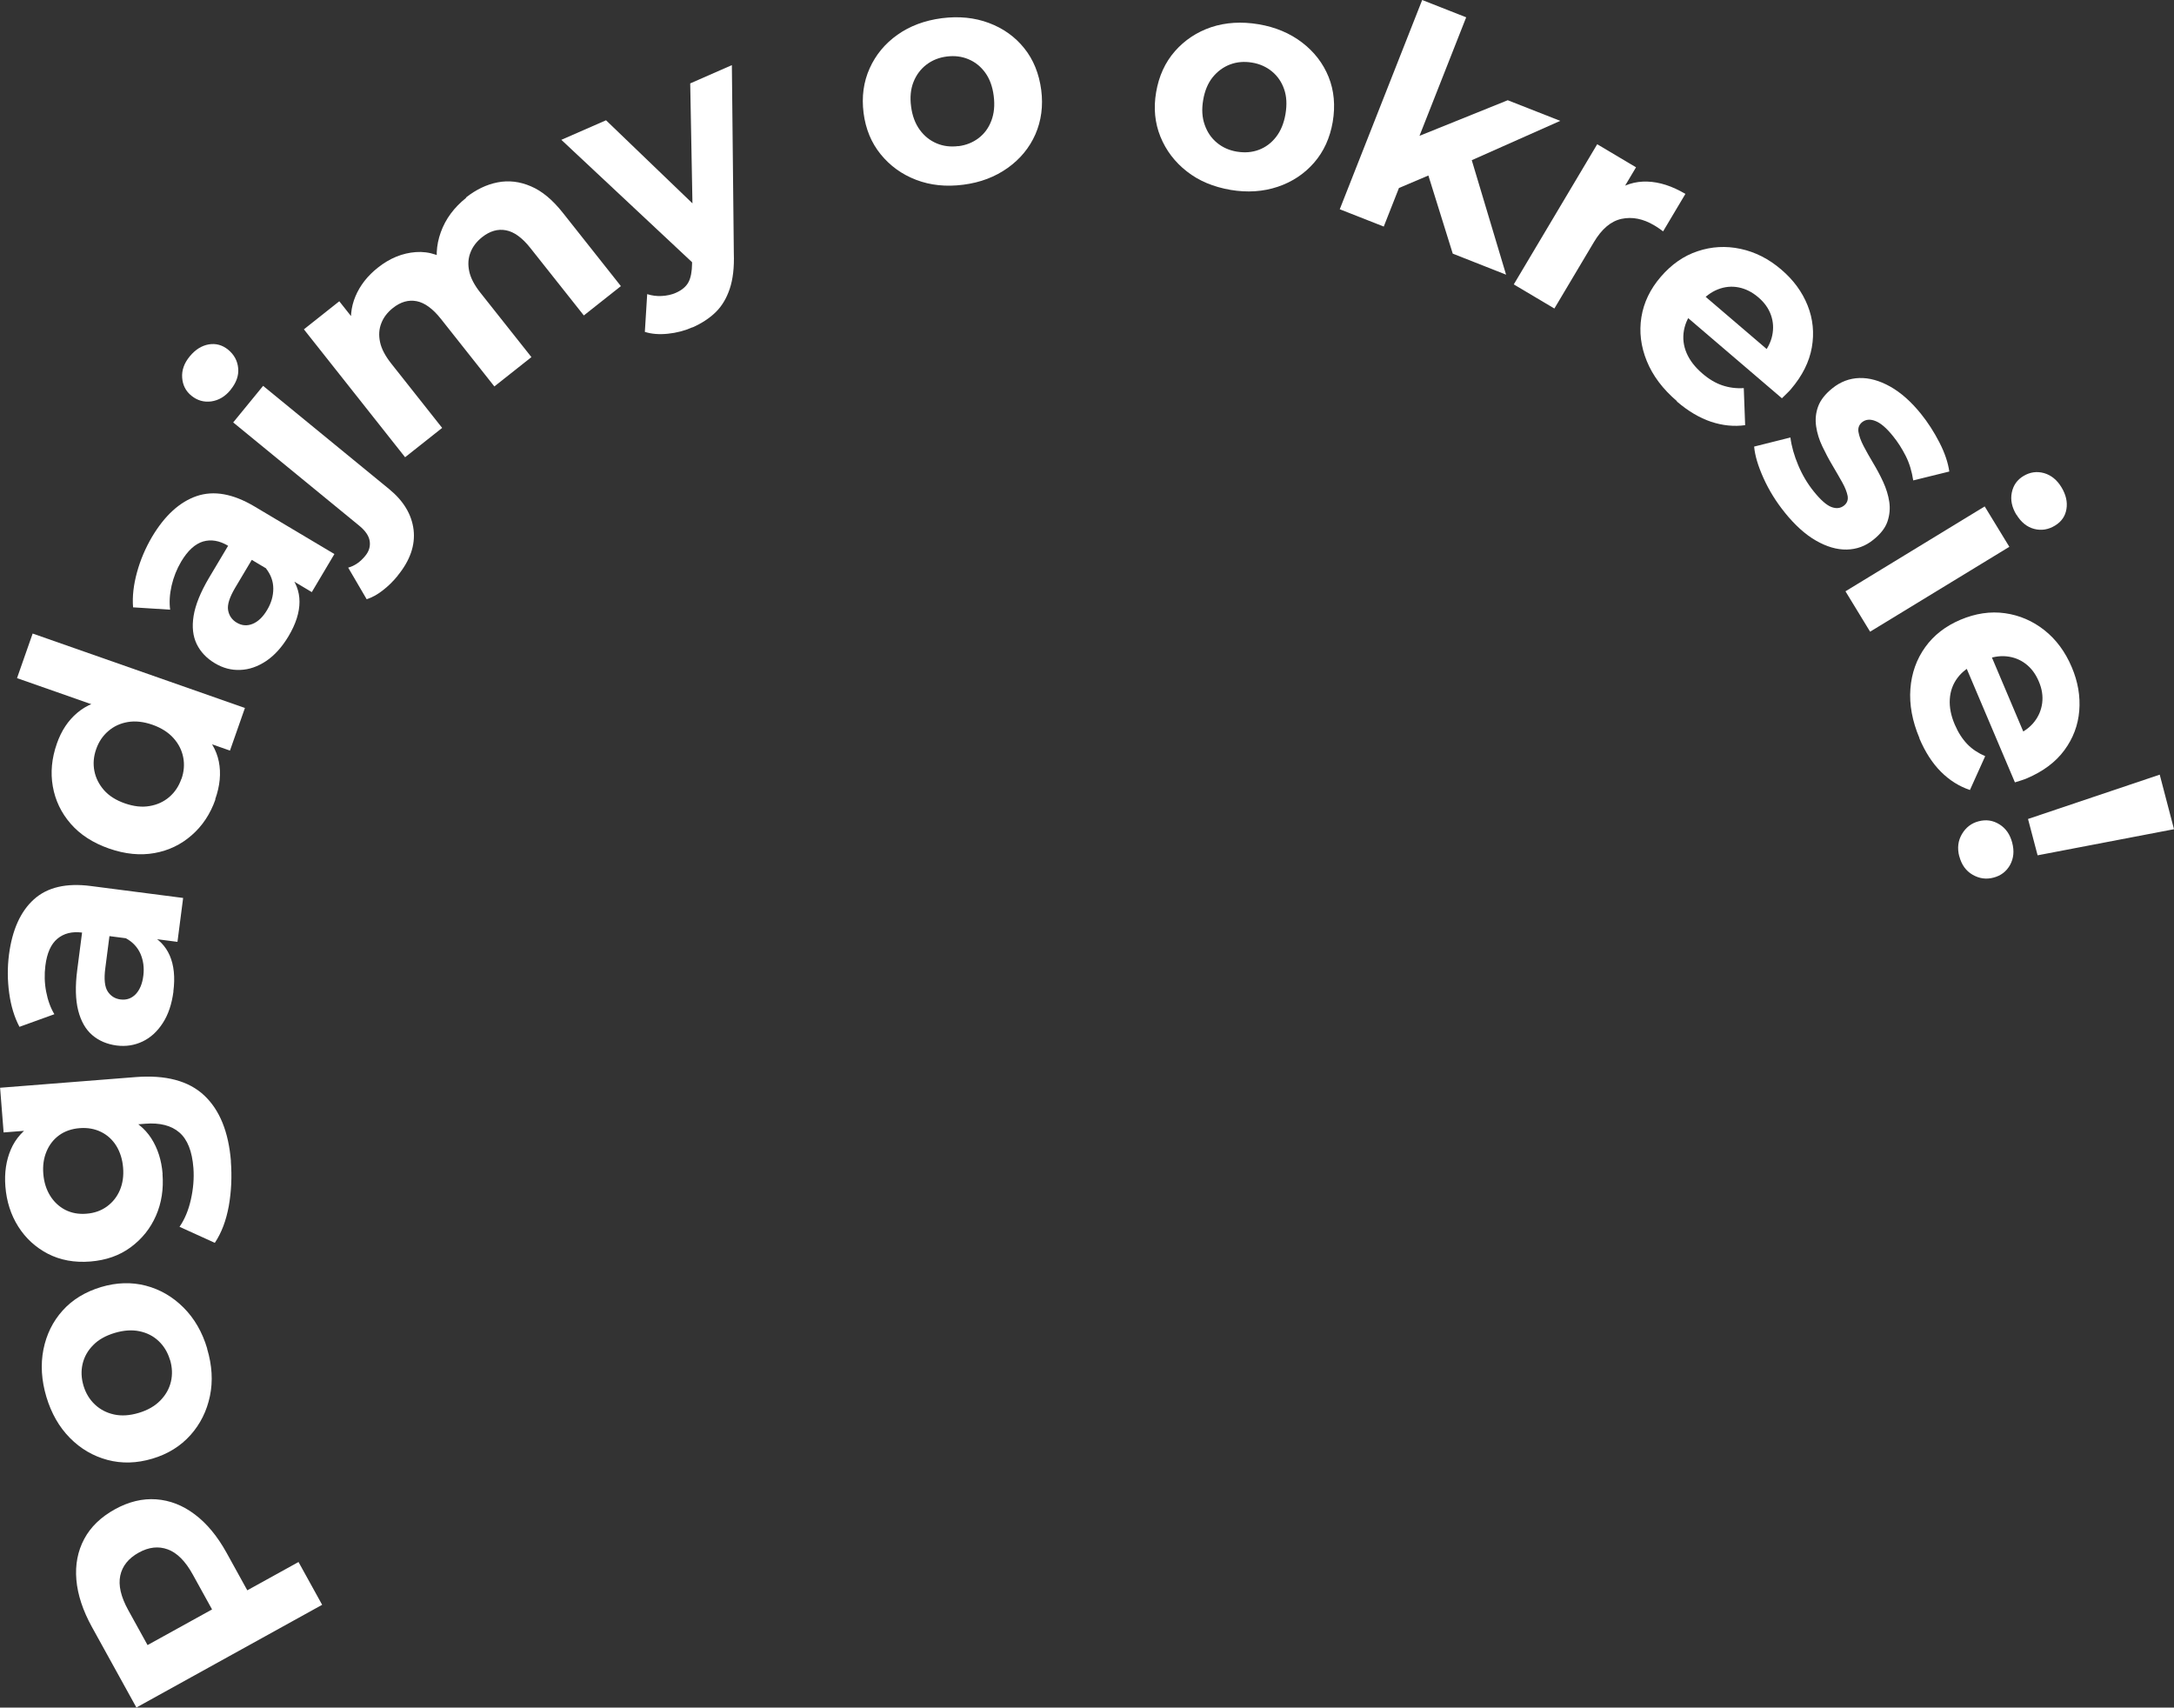<svg width="494" height="388" viewBox="0 0 494 388" fill="none" xmlns="http://www.w3.org/2000/svg">
<rect x="0" y="0" width="494" height="388" fill="#333333" stroke="none"/>
<g clip-path="url(#clip0_127_466)">
<path d="M73.187 364.645L30.994 387.975L20.907 369.711C18.819 365.934 17.641 362.335 17.352 358.935C17.063 355.536 17.663 352.448 19.13 349.693C20.596 346.938 22.929 344.694 26.106 342.938C29.239 341.205 32.372 340.45 35.482 340.672C38.593 340.894 41.526 342.027 44.258 344.094C46.991 346.138 49.413 349.071 51.502 352.848L58.589 365.69L51.791 363.779L67.832 354.914L73.231 364.69L73.187 364.645ZM52.835 363.135L50.591 370.045L43.792 357.736C42.126 354.714 40.237 352.825 38.126 352.048C36.016 351.27 33.816 351.515 31.527 352.781C29.195 354.07 27.795 355.825 27.328 358.002C26.862 360.202 27.462 362.801 29.128 365.823L35.927 378.132L28.884 376.354L52.812 363.135H52.835Z" fill="white"/>
<path d="M47.058 306.434C48.191 310.211 48.413 313.81 47.702 317.21C46.991 320.609 45.525 323.564 43.281 326.075C41.037 328.585 38.148 330.385 34.638 331.429C31.083 332.496 27.662 332.585 24.418 331.718C21.174 330.852 18.308 329.185 15.886 326.719C13.442 324.253 11.664 321.142 10.531 317.365C9.42 313.632 9.198 310.055 9.865 306.634C10.553 303.212 11.998 300.257 14.22 297.791C16.441 295.302 19.374 293.525 22.973 292.436C26.484 291.392 29.883 291.281 33.127 292.125C36.371 292.97 39.237 294.636 41.703 297.102C44.17 299.568 45.969 302.679 47.08 306.412L47.058 306.434ZM38.615 308.967C38.104 307.256 37.237 305.834 36.038 304.701C34.838 303.568 33.394 302.834 31.683 302.479C29.972 302.123 28.106 302.257 26.084 302.857C24.018 303.479 22.373 304.39 21.174 305.634C19.952 306.856 19.152 308.278 18.774 309.878C18.396 311.477 18.463 313.144 18.974 314.855C19.485 316.565 20.352 317.987 21.552 319.12C22.751 320.254 24.195 321.009 25.884 321.387C27.573 321.764 29.461 321.653 31.527 321.031C33.549 320.431 35.171 319.498 36.416 318.232C37.66 316.965 38.459 315.543 38.837 313.944C39.215 312.344 39.148 310.677 38.637 308.967H38.615Z" fill="white"/>
<path d="M52.458 263.864C52.724 267.352 52.569 270.729 51.991 274.017C51.391 277.306 50.347 280.105 48.814 282.394L40.793 278.75C41.948 277.084 42.815 275.04 43.37 272.573C43.926 270.107 44.126 267.708 43.948 265.375C43.659 261.575 42.593 258.887 40.748 257.309C38.927 255.732 36.327 255.065 32.994 255.332L27.44 255.776L18.108 255.821L8.776 256.687L0.822 257.309L0.022 247.156L30.795 244.734C37.66 244.201 42.859 245.578 46.392 248.889C49.925 252.199 51.947 257.198 52.48 263.886L52.458 263.864ZM36.927 266.752C37.194 270.174 36.705 273.351 35.438 276.239C34.172 279.128 32.261 281.505 29.706 283.394C27.151 285.282 24.107 286.349 20.53 286.637C16.908 286.926 13.709 286.326 10.887 284.882C8.088 283.416 5.844 281.372 4.155 278.706C2.466 276.039 1.489 272.995 1.222 269.574C0.978 266.463 1.4 263.664 2.466 261.175C3.533 258.687 5.333 256.687 7.865 255.154C10.398 253.621 13.709 252.688 17.841 252.355C21.907 252.044 25.329 252.444 28.062 253.555C30.795 254.665 32.905 256.376 34.372 258.642C35.838 260.931 36.705 263.619 36.949 266.73L36.927 266.752ZM27.973 265.308C27.817 263.442 27.306 261.797 26.44 260.375C25.573 258.976 24.418 257.909 22.974 257.198C21.53 256.487 19.93 256.198 18.13 256.332C16.308 256.465 14.731 257.021 13.464 257.931C12.176 258.865 11.22 260.087 10.576 261.62C9.932 263.153 9.687 264.841 9.843 266.73C9.998 268.618 10.509 270.24 11.376 271.662C12.242 273.062 13.398 274.151 14.798 274.884C16.22 275.617 17.841 275.928 19.663 275.773C21.441 275.639 22.996 275.084 24.307 274.129C25.618 273.173 26.596 271.929 27.24 270.418C27.884 268.885 28.128 267.196 27.973 265.308Z" fill="white"/>
<path d="M40.326 214.006L33.15 213.073L31.483 213.561L18.641 211.895C16.375 211.606 14.509 212.073 13.042 213.295C11.576 214.517 10.665 216.561 10.309 219.427C10.065 221.382 10.11 223.36 10.487 225.315C10.865 227.292 11.487 229.003 12.354 230.447L4.422 233.313C3.266 231.136 2.489 228.581 2.089 225.648C1.689 222.715 1.667 219.805 2.044 216.894C2.778 211.295 4.644 207.118 7.688 204.363C10.732 201.608 15.042 200.586 20.641 201.319L41.615 204.03L40.326 214.006ZM39.415 225.27C39.038 228.137 38.238 230.536 36.994 232.447C35.749 234.38 34.216 235.78 32.394 236.646C30.573 237.513 28.617 237.824 26.507 237.557C24.329 237.268 22.485 236.491 20.974 235.202C19.463 233.913 18.397 232.047 17.775 229.625C17.153 227.181 17.064 224.093 17.553 220.36L18.819 210.584L25.04 211.384L23.929 219.982C23.596 222.493 23.796 224.248 24.485 225.293C25.174 226.337 26.151 226.937 27.373 227.092C28.728 227.27 29.884 226.87 30.817 225.915C31.75 224.937 32.35 223.537 32.572 221.671C32.794 219.894 32.572 218.249 31.928 216.739C31.261 215.228 30.15 214.028 28.595 213.184L33.727 212.184C35.994 213.273 37.616 214.917 38.571 217.116C39.526 219.316 39.815 222.049 39.393 225.27H39.415Z" fill="white"/>
<path d="M52.257 170.547L45.103 168.036L34.771 164.193L24.218 161.215L3.866 154.083L7.421 143.952L55.656 160.86L52.257 170.547ZM48.947 181.656C47.791 184.945 45.992 187.655 43.57 189.766C41.148 191.899 38.326 193.254 35.105 193.832C31.883 194.409 28.439 194.076 24.795 192.81C21.107 191.521 18.197 189.633 16.041 187.144C13.886 184.656 12.553 181.834 11.998 178.679C11.442 175.524 11.753 172.302 12.909 168.992C13.931 166.037 15.486 163.704 17.574 161.949C19.641 160.193 22.218 159.171 25.284 158.883C28.35 158.594 31.95 159.171 36.06 160.616C40.126 162.038 43.303 163.815 45.547 165.904C47.791 168.014 49.191 170.392 49.724 173.036C50.257 175.68 49.991 178.546 48.902 181.612L48.947 181.656ZM41.237 176.99C41.814 175.346 41.948 173.702 41.637 172.102C41.326 170.48 40.592 169.014 39.415 167.703C38.237 166.392 36.66 165.392 34.66 164.682C32.616 163.971 30.75 163.771 29.039 164.059C27.328 164.348 25.84 165.037 24.595 166.126C23.351 167.192 22.44 168.547 21.863 170.192C21.263 171.88 21.129 173.524 21.44 175.146C21.751 176.768 22.485 178.212 23.618 179.523C24.773 180.834 26.351 181.834 28.395 182.545C30.394 183.234 32.261 183.456 33.994 183.145C35.727 182.856 37.215 182.167 38.459 181.101C39.704 180.034 40.637 178.657 41.215 176.968L41.237 176.99Z" fill="white"/>
<path d="M70.876 134.553L64.655 130.843L62.944 130.621L51.813 124C49.836 122.822 47.947 122.511 46.125 123.044C44.303 123.6 42.659 125.111 41.171 127.599C40.171 129.288 39.438 131.132 38.993 133.065C38.549 135.02 38.438 136.842 38.66 138.53L30.239 137.997C30.039 135.531 30.35 132.887 31.128 130.043C31.906 127.199 33.061 124.511 34.55 121.978C37.438 117.134 40.815 114.046 44.703 112.713C48.592 111.402 52.946 112.18 57.812 115.068L75.987 125.888L70.854 134.531L70.876 134.553ZM65.566 144.552C64.078 147.04 62.389 148.906 60.478 150.195C58.567 151.461 56.612 152.15 54.59 152.217C52.569 152.306 50.658 151.795 48.836 150.706C46.947 149.573 45.57 148.129 44.703 146.351C43.837 144.574 43.592 142.441 43.992 139.952C44.392 137.464 45.548 134.598 47.458 131.354L52.502 122.889L57.879 126.088L53.435 133.554C52.146 135.731 51.613 137.42 51.835 138.664C52.057 139.886 52.702 140.819 53.768 141.463C54.946 142.174 56.168 142.263 57.412 141.752C58.656 141.241 59.767 140.175 60.723 138.553C61.634 137.02 62.1 135.42 62.1 133.753C62.1 132.087 61.545 130.576 60.456 129.177L65.566 130.287C67.21 132.176 68.055 134.331 68.055 136.731C68.055 139.153 67.233 141.752 65.566 144.552Z" fill="white"/>
<path d="M52.413 88.562C51.168 90.095 49.702 90.961 48.013 91.206C46.347 91.428 44.858 91.006 43.525 89.939C42.192 88.873 41.503 87.473 41.392 85.784C41.281 84.096 41.859 82.496 43.125 80.963C44.392 79.43 45.814 78.541 47.436 78.252C49.058 77.986 50.524 78.386 51.835 79.452C53.212 80.585 53.968 81.985 54.123 83.674C54.279 85.362 53.679 86.984 52.413 88.54V88.562ZM90.383 130.799C89.339 132.087 88.206 133.198 86.962 134.154C85.74 135.109 84.518 135.775 83.318 136.153L79.119 128.977C80.585 128.577 81.874 127.688 83.007 126.288C83.851 125.266 84.185 124.155 84.007 122.956C83.829 121.756 83.029 120.6 81.652 119.467L52.99 95.983L59.789 87.673L88.406 111.113C91.717 113.824 93.561 116.912 93.983 120.4C94.383 123.889 93.183 127.355 90.361 130.799H90.383Z" fill="white"/>
<path d="M105.848 44.903C108.158 43.081 110.558 41.926 113.069 41.437C115.579 40.948 118.09 41.237 120.623 42.326C123.156 43.392 125.577 45.414 127.91 48.369L141.086 65.011L132.665 71.676L120.512 56.346C118.667 54.013 116.801 52.657 114.957 52.324C113.113 51.968 111.291 52.502 109.536 53.901C108.314 54.879 107.425 56.012 106.914 57.345C106.381 58.678 106.292 60.1 106.625 61.656C106.958 63.211 107.825 64.833 109.203 66.566L120.756 81.141L112.335 87.806L100.204 72.476C98.36 70.143 96.494 68.788 94.672 68.432C92.828 68.077 91.028 68.588 89.273 69.987C88.051 70.965 87.162 72.098 86.651 73.431C86.118 74.764 86.029 76.186 86.362 77.742C86.695 79.297 87.562 80.919 88.939 82.652L100.471 97.227L92.05 103.892L69.054 74.831L77.097 68.454L83.385 76.386L80.03 75.253C79.475 72.476 79.719 69.832 80.763 67.344C81.808 64.855 83.518 62.655 85.896 60.789C88.562 58.678 91.428 57.501 94.494 57.279C97.56 57.056 100.515 58.056 103.359 60.322L99.76 61.856C98.938 58.812 99.071 55.79 100.16 52.768C101.248 49.747 103.181 47.125 105.959 44.925L105.848 44.903Z" fill="white"/>
<path d="M158.149 60.411L127.555 31.772L137.708 27.328L161.882 50.569L158.149 60.411ZM157.349 74.364C155.594 75.142 153.728 75.631 151.75 75.831C149.795 76.031 148.04 75.897 146.529 75.409L147.062 66.832C148.107 67.166 149.217 67.321 150.373 67.255C151.528 67.188 152.595 66.966 153.55 66.544C154.928 65.944 155.905 65.122 156.438 64.122C156.972 63.122 157.238 61.7 157.26 59.9L157.194 54.968L157.483 53.568L156.838 18.952L166.303 14.797L166.748 57.545C166.859 60.767 166.548 63.455 165.814 65.633C165.081 67.81 164.015 69.588 162.593 70.965C161.171 72.343 159.416 73.476 157.372 74.387L157.349 74.364Z" fill="white"/>
<path d="M218.894 41.97C214.984 42.481 211.407 42.103 208.163 40.859C204.919 39.615 202.253 37.682 200.12 35.06C197.987 32.439 196.698 29.306 196.231 25.662C195.765 21.974 196.231 18.597 197.609 15.531C198.987 12.464 201.097 9.909 203.919 7.91C206.741 5.91 210.096 4.644 214.028 4.133C217.894 3.644 221.471 3.999 224.715 5.221C227.981 6.443 230.647 8.354 232.736 10.954C234.825 13.553 236.113 16.73 236.602 20.463C237.069 24.107 236.602 27.462 235.269 30.528C233.914 33.594 231.803 36.149 228.959 38.171C226.115 40.193 222.76 41.481 218.894 41.97ZM217.761 33.216C219.538 32.994 221.071 32.372 222.382 31.372C223.693 30.372 224.649 29.061 225.271 27.417C225.893 25.773 226.071 23.929 225.804 21.818C225.537 19.685 224.893 17.908 223.871 16.508C222.849 15.108 221.582 14.086 220.072 13.464C218.561 12.82 216.917 12.62 215.139 12.842C213.362 13.064 211.829 13.686 210.518 14.686C209.207 15.686 208.229 16.997 207.585 18.597C206.941 20.196 206.741 22.085 207.03 24.218C207.296 26.306 207.963 28.062 208.985 29.484C210.029 30.906 211.295 31.928 212.828 32.572C214.339 33.216 215.983 33.416 217.761 33.194V33.216Z" fill="white"/>
<path d="M279.639 43.148C275.751 42.481 272.418 41.104 269.685 38.948C266.952 36.816 264.952 34.172 263.686 31.061C262.42 27.928 262.086 24.573 262.708 20.952C263.331 17.286 264.752 14.175 266.974 11.642C269.196 9.109 271.951 7.287 275.217 6.177C278.506 5.088 282.083 4.866 285.971 5.51C289.815 6.154 293.125 7.554 295.88 9.665C298.635 11.775 300.657 14.397 301.901 17.486C303.146 20.574 303.457 23.995 302.835 27.706C302.212 31.328 300.813 34.416 298.613 36.949C296.413 39.482 293.658 41.326 290.348 42.437C287.037 43.548 283.46 43.792 279.616 43.148H279.639ZM281.105 34.46C282.86 34.749 284.527 34.616 286.06 34.038C287.593 33.461 288.904 32.483 289.97 31.105C291.037 29.728 291.748 27.995 292.103 25.906C292.459 23.773 292.37 21.907 291.792 20.263C291.237 18.641 290.303 17.286 289.037 16.241C287.771 15.197 286.26 14.508 284.482 14.22C282.727 13.931 281.061 14.064 279.528 14.642C277.995 15.219 276.661 16.197 275.573 17.53C274.484 18.885 273.751 20.618 273.395 22.751C273.04 24.84 273.151 26.706 273.751 28.372C274.329 30.039 275.262 31.394 276.528 32.438C277.795 33.483 279.305 34.172 281.083 34.46H281.105Z" fill="white"/>
<path d="M304.434 47.547L323.164 -0L333.162 3.933L314.432 51.48L304.434 47.547ZM315.477 43.748L320.52 31.683L342.605 22.774L354.536 27.462L332.896 37.082L326.03 39.26L315.454 43.748H315.477ZM330.118 57.656L324.164 38.571L333.496 33.283L342.227 62.411L330.118 57.634V57.656Z" fill="white"/>
<path d="M343.983 64.611L362.935 32.772L371.755 38.015L366.401 47.014L366.712 43.659C369 41.97 371.533 41.17 374.311 41.259C377.088 41.348 379.976 42.281 382.976 44.059L377.91 52.568C377.532 52.302 377.199 52.057 376.888 51.835C376.577 51.635 376.266 51.413 375.91 51.213C373.377 49.702 370.911 49.213 368.489 49.724C366.068 50.235 363.957 52.013 362.157 55.057L353.203 70.099L343.96 64.611H343.983Z" fill="white"/>
<path d="M381.043 91.139C377.821 88.384 375.555 85.362 374.199 82.03C372.844 78.697 372.444 75.386 372.977 72.054C373.511 68.743 374.977 65.677 377.377 62.9C379.798 60.078 382.598 58.123 385.753 57.079C388.93 56.012 392.174 55.834 395.507 56.545C398.839 57.257 401.928 58.812 404.794 61.278C407.549 63.633 409.526 66.344 410.748 69.41C411.97 72.476 412.281 75.653 411.704 78.942C411.126 82.23 409.549 85.385 406.949 88.429C406.682 88.74 406.349 89.095 405.971 89.451C405.594 89.806 405.238 90.162 404.905 90.495L382.042 70.943L386.108 66.188L404.683 82.074L400.328 80.808C401.594 79.341 402.372 77.808 402.705 76.231C403.039 74.653 402.95 73.098 402.416 71.587C401.883 70.076 400.928 68.721 399.528 67.543C398.128 66.344 396.64 65.611 395.062 65.299C393.485 64.988 391.907 65.144 390.374 65.744C388.841 66.344 387.441 67.388 386.153 68.877L385.086 70.143C383.775 71.676 382.953 73.32 382.642 75.076C382.331 76.831 382.531 78.541 383.242 80.208C383.953 81.874 385.153 83.43 386.841 84.874C388.33 86.162 389.841 87.051 391.374 87.562C392.885 88.073 394.507 88.295 396.24 88.184L396.551 96.605C394.018 96.96 391.418 96.694 388.797 95.827C386.175 94.939 383.575 93.406 381.043 91.228V91.139Z" fill="white"/>
<path d="M405.571 116.468C403.572 114.001 401.972 111.402 400.728 108.647C399.484 105.892 398.773 103.514 398.595 101.47L406.838 99.404C407.082 101.382 407.682 103.492 408.615 105.714C409.549 107.936 410.726 109.913 412.148 111.669C413.703 113.602 415.036 114.779 416.147 115.201C417.258 115.623 418.236 115.512 419.058 114.846C419.725 114.29 419.991 113.579 419.836 112.668C419.658 111.78 419.258 110.735 418.591 109.558C417.925 108.38 417.192 107.092 416.37 105.714C415.547 104.337 414.792 102.892 414.081 101.404C413.37 99.915 412.904 98.404 412.681 96.871C412.459 95.338 412.592 93.85 413.126 92.383C413.659 90.917 414.748 89.517 416.392 88.206C418.214 86.74 420.258 85.962 422.502 85.895C424.746 85.829 427.079 86.473 429.501 87.828C431.922 89.184 434.255 91.25 436.499 94.027C438.077 95.983 439.477 98.16 440.699 100.537C441.921 102.915 442.654 105.114 442.943 107.136L434.744 109.158C434.433 107.114 433.878 105.248 433.033 103.581C432.189 101.915 431.234 100.426 430.167 99.115C428.678 97.249 427.323 96.094 426.123 95.649C424.924 95.183 423.946 95.294 423.146 95.916C422.435 96.493 422.146 97.249 422.302 98.16C422.457 99.071 422.835 100.137 423.457 101.337C424.079 102.537 424.813 103.826 425.635 105.203C426.457 106.581 427.234 108.003 427.923 109.513C428.612 111.024 429.078 112.535 429.301 114.024C429.523 115.512 429.389 117.001 428.901 118.467C428.412 119.934 427.323 121.334 425.679 122.644C423.902 124.089 421.88 124.822 419.636 124.866C417.392 124.911 415.059 124.222 412.659 122.844C410.237 121.467 407.86 119.312 405.527 116.423L405.571 116.468Z" fill="white"/>
<path d="M419.347 134.354L450.985 115.068L456.584 124.244L424.946 143.53L419.347 134.354ZM458.184 116.957C457.162 115.268 456.807 113.602 457.14 111.935C457.473 110.269 458.362 109.003 459.828 108.136C461.295 107.27 462.828 107.047 464.45 107.492C466.072 107.958 467.405 109.025 468.427 110.713C469.449 112.402 469.826 114.046 469.56 115.668C469.293 117.29 468.427 118.534 466.96 119.423C465.427 120.356 463.85 120.601 462.228 120.178C460.606 119.756 459.251 118.668 458.206 116.935L458.184 116.957Z" fill="white"/>
<path d="M436.166 167.725C434.522 163.837 433.833 160.104 434.1 156.527C434.366 152.95 435.499 149.795 437.455 147.062C439.41 144.329 442.076 142.263 445.475 140.819C448.897 139.375 452.274 138.864 455.585 139.33C458.895 139.797 461.895 141.086 464.561 143.196C467.227 145.307 469.293 148.107 470.76 151.573C472.182 154.905 472.737 158.216 472.471 161.504C472.204 164.792 471.071 167.77 469.093 170.458C467.116 173.146 464.294 175.257 460.606 176.835C460.228 176.99 459.784 177.168 459.273 177.324C458.762 177.479 458.295 177.635 457.851 177.768L446.098 150.062L451.874 147.618L461.406 170.125L458.073 167.059C459.851 166.303 461.25 165.303 462.25 164.015C463.25 162.748 463.85 161.304 464.05 159.727C464.25 158.149 464.005 156.505 463.272 154.816C462.561 153.128 461.561 151.795 460.273 150.817C458.984 149.84 457.518 149.284 455.896 149.129C454.252 148.973 452.541 149.284 450.719 150.062L449.208 150.706C447.342 151.506 445.875 152.595 444.809 154.017C443.742 155.439 443.165 157.06 443.054 158.882C442.943 160.704 443.32 162.615 444.187 164.637C444.964 166.459 445.92 167.925 447.031 169.081C448.142 170.236 449.519 171.125 451.097 171.813L447.631 179.501C445.187 178.679 442.987 177.301 441.032 175.346C439.077 173.391 437.455 170.858 436.144 167.77L436.166 167.725Z" fill="white"/>
<path d="M445.209 194.587C444.72 192.721 444.92 191.032 445.809 189.521C446.698 188.011 447.964 187.033 449.608 186.611C451.297 186.166 452.852 186.389 454.318 187.3C455.785 188.211 456.74 189.588 457.229 191.454C457.74 193.365 457.562 195.054 456.74 196.542C455.918 198.009 454.652 198.986 452.985 199.408C451.341 199.853 449.764 199.631 448.253 198.764C446.742 197.898 445.742 196.52 445.231 194.609L445.209 194.587ZM460.851 186.078L490.756 176.013L494 188.41L463.006 194.343L460.828 186.078H460.851Z" fill="white"/>
</g>
<defs>
<clipPath id="clip0_127_466">
<rect width="494" height="387.952" fill="white"/>
</clipPath>
</defs>
</svg>
